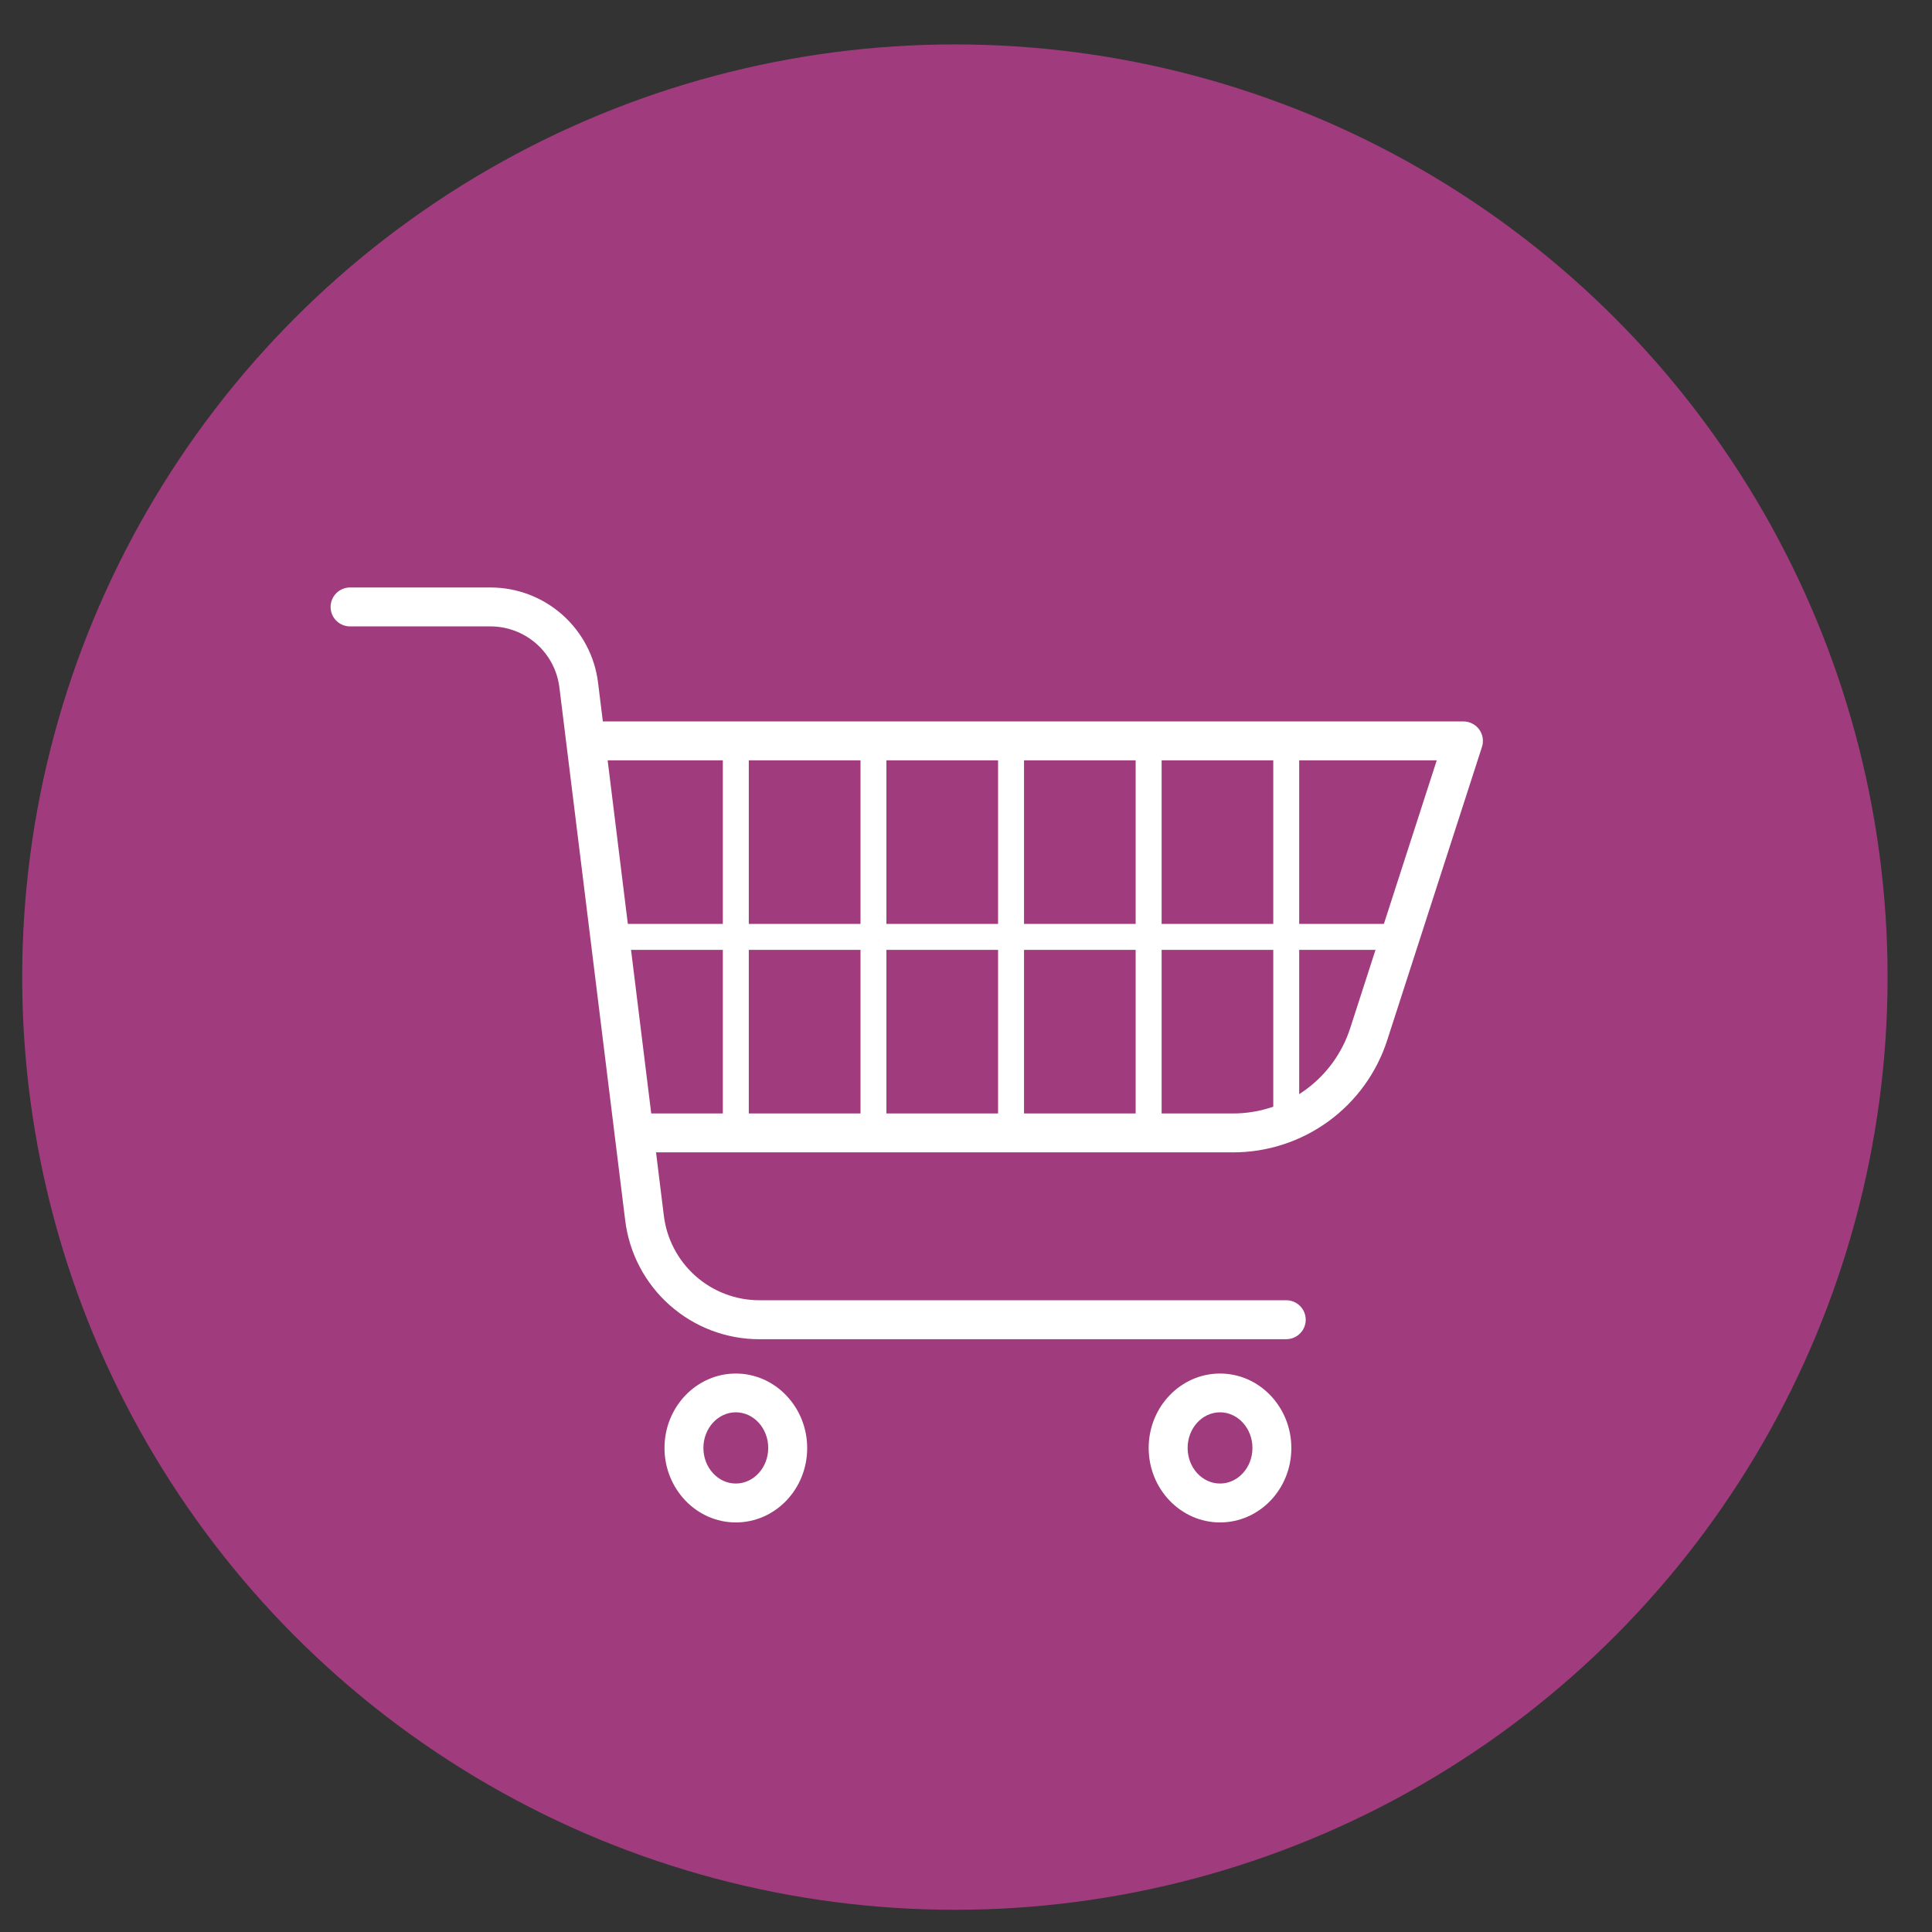<svg width="87" height="87" viewBox="0 0 87 87" fill="none" xmlns="http://www.w3.org/2000/svg">
<rect x="0" y="0" width="87" height="87" fill="#333333" stroke="none"/>
<circle cx="43" cy="44" r="42" fill="#A03C7D"/>
<path d="M55.512 51.892H29.174C28.948 51.883 28.735 51.786 28.579 51.623C28.423 51.46 28.336 51.242 28.336 51.017C28.336 50.791 28.423 50.574 28.579 50.41C28.735 50.247 28.948 50.151 29.174 50.141H55.512C56.689 50.143 57.836 49.771 58.787 49.078C59.739 48.386 60.445 47.409 60.805 46.288L64.698 34.239H26.71C26.592 34.245 26.474 34.226 26.363 34.184C26.252 34.142 26.151 34.079 26.065 33.997C25.98 33.915 25.912 33.817 25.865 33.708C25.819 33.599 25.795 33.482 25.795 33.363C25.795 33.245 25.819 33.128 25.865 33.019C25.912 32.91 25.98 32.812 26.065 32.73C26.151 32.648 26.252 32.584 26.363 32.543C26.474 32.501 26.592 32.482 26.71 32.487H65.901C66.039 32.487 66.175 32.52 66.298 32.583C66.421 32.645 66.528 32.736 66.609 32.848C66.691 32.96 66.744 33.089 66.766 33.225C66.788 33.362 66.778 33.501 66.735 33.633L62.472 46.827C61.999 48.301 61.07 49.586 59.819 50.496C58.568 51.407 57.059 51.896 55.512 51.892V51.892Z" fill="white"/>
<path d="M57.921 60.307H34.197C32.706 60.307 31.268 59.76 30.154 58.77C29.039 57.78 28.327 56.416 28.151 54.936L25.193 30.977C25.104 30.215 24.74 29.513 24.168 29.002C23.596 28.491 22.857 28.209 22.09 28.207H15.803C15.684 28.212 15.566 28.194 15.456 28.152C15.345 28.11 15.243 28.047 15.158 27.965C15.072 27.883 15.004 27.784 14.958 27.676C14.911 27.567 14.887 27.45 14.887 27.331C14.887 27.213 14.911 27.096 14.958 26.987C15.004 26.878 15.072 26.779 15.158 26.698C15.243 26.616 15.345 26.552 15.456 26.511C15.566 26.469 15.684 26.45 15.803 26.455H22.09C23.283 26.456 24.435 26.894 25.327 27.687C26.219 28.479 26.791 29.571 26.933 30.756L29.891 54.723C30.015 55.778 30.523 56.75 31.316 57.456C32.11 58.162 33.135 58.552 34.197 58.552H57.921C58.154 58.552 58.377 58.644 58.541 58.809C58.706 58.973 58.798 59.196 58.798 59.428C58.798 59.661 58.706 59.884 58.541 60.048C58.377 60.213 58.154 60.305 57.921 60.305V60.307Z" fill="white"/>
<path d="M33.135 68.557C31.364 68.557 29.923 67.051 29.923 65.202C29.923 63.354 31.366 61.852 33.135 61.852C34.904 61.852 36.348 63.357 36.348 65.209C36.348 67.061 34.909 68.557 33.135 68.557ZM33.135 63.598C32.331 63.598 31.675 64.317 31.675 65.202C31.675 66.088 32.331 66.805 33.135 66.805C33.938 66.805 34.594 66.086 34.594 65.202C34.594 64.319 33.942 63.598 33.135 63.598Z" fill="white"/>
<path d="M54.939 68.557C53.167 68.557 51.726 67.051 51.726 65.202C51.726 63.354 53.167 61.852 54.939 61.852C56.712 61.852 58.151 63.357 58.151 65.209C58.151 67.061 56.71 68.557 54.939 68.557ZM54.939 63.598C54.134 63.598 53.48 64.317 53.48 65.202C53.48 66.088 54.134 66.805 54.939 66.805C55.745 66.805 56.399 66.086 56.399 65.202C56.399 64.319 55.743 63.598 54.939 63.598Z" fill="white"/>
<path d="M33.135 51.602C32.98 51.602 32.831 51.54 32.721 51.431C32.612 51.321 32.55 51.172 32.55 51.017V33.362C32.55 33.208 32.612 33.059 32.721 32.949C32.831 32.84 32.98 32.778 33.135 32.778C33.29 32.778 33.438 32.84 33.548 32.949C33.658 33.059 33.719 33.208 33.719 33.362V51.017C33.719 51.172 33.658 51.321 33.548 51.431C33.438 51.54 33.29 51.602 33.135 51.602Z" fill="white"/>
<path d="M39.334 51.602C39.178 51.602 39.03 51.54 38.92 51.431C38.811 51.321 38.749 51.172 38.749 51.017V33.362C38.757 33.213 38.822 33.072 38.931 32.97C39.039 32.867 39.183 32.809 39.333 32.809C39.482 32.809 39.626 32.867 39.735 32.97C39.843 33.072 39.908 33.213 39.916 33.362V51.017C39.916 51.172 39.855 51.321 39.746 51.43C39.636 51.54 39.488 51.601 39.334 51.602V51.602Z" fill="white"/>
<path d="M45.529 51.012C45.374 51.012 45.225 50.951 45.115 50.841C45.006 50.731 44.944 50.583 44.944 50.428V33.362C44.944 33.208 45.006 33.059 45.115 32.949C45.225 32.84 45.374 32.778 45.529 32.778C45.684 32.778 45.833 32.84 45.942 32.949C46.052 33.059 46.113 33.208 46.113 33.362V50.428C46.113 50.583 46.052 50.731 45.942 50.841C45.833 50.951 45.684 51.012 45.529 51.012V51.012Z" fill="white"/>
<path d="M51.724 51.602C51.569 51.602 51.42 51.54 51.311 51.431C51.201 51.321 51.14 51.172 51.14 51.017V33.362C51.14 33.208 51.201 33.059 51.311 32.949C51.42 32.84 51.569 32.778 51.724 32.778C51.879 32.778 52.028 32.84 52.138 32.949C52.247 33.059 52.309 33.208 52.309 33.362V51.017C52.309 51.172 52.247 51.321 52.138 51.431C52.028 51.54 51.879 51.602 51.724 51.602Z" fill="white"/>
<path d="M57.921 51.012C57.766 51.012 57.618 50.951 57.508 50.841C57.398 50.731 57.337 50.583 57.337 50.428V33.362C57.345 33.213 57.41 33.072 57.518 32.97C57.627 32.867 57.771 32.809 57.92 32.809C58.07 32.809 58.214 32.867 58.322 32.97C58.431 33.072 58.496 33.213 58.504 33.362V50.428C58.504 50.583 58.443 50.731 58.334 50.84C58.224 50.95 58.076 51.012 57.921 51.012V51.012Z" fill="white"/>
<path d="M62.749 42.774H27.405C27.25 42.774 27.101 42.713 26.992 42.603C26.882 42.494 26.82 42.345 26.82 42.19C26.82 42.035 26.882 41.886 26.992 41.777C27.101 41.667 27.25 41.605 27.405 41.605H62.749C62.904 41.605 63.052 41.667 63.162 41.777C63.272 41.886 63.333 42.035 63.333 42.19C63.333 42.345 63.272 42.494 63.162 42.603C63.052 42.713 62.904 42.774 62.749 42.774V42.774Z" fill="white"/>
</svg>
